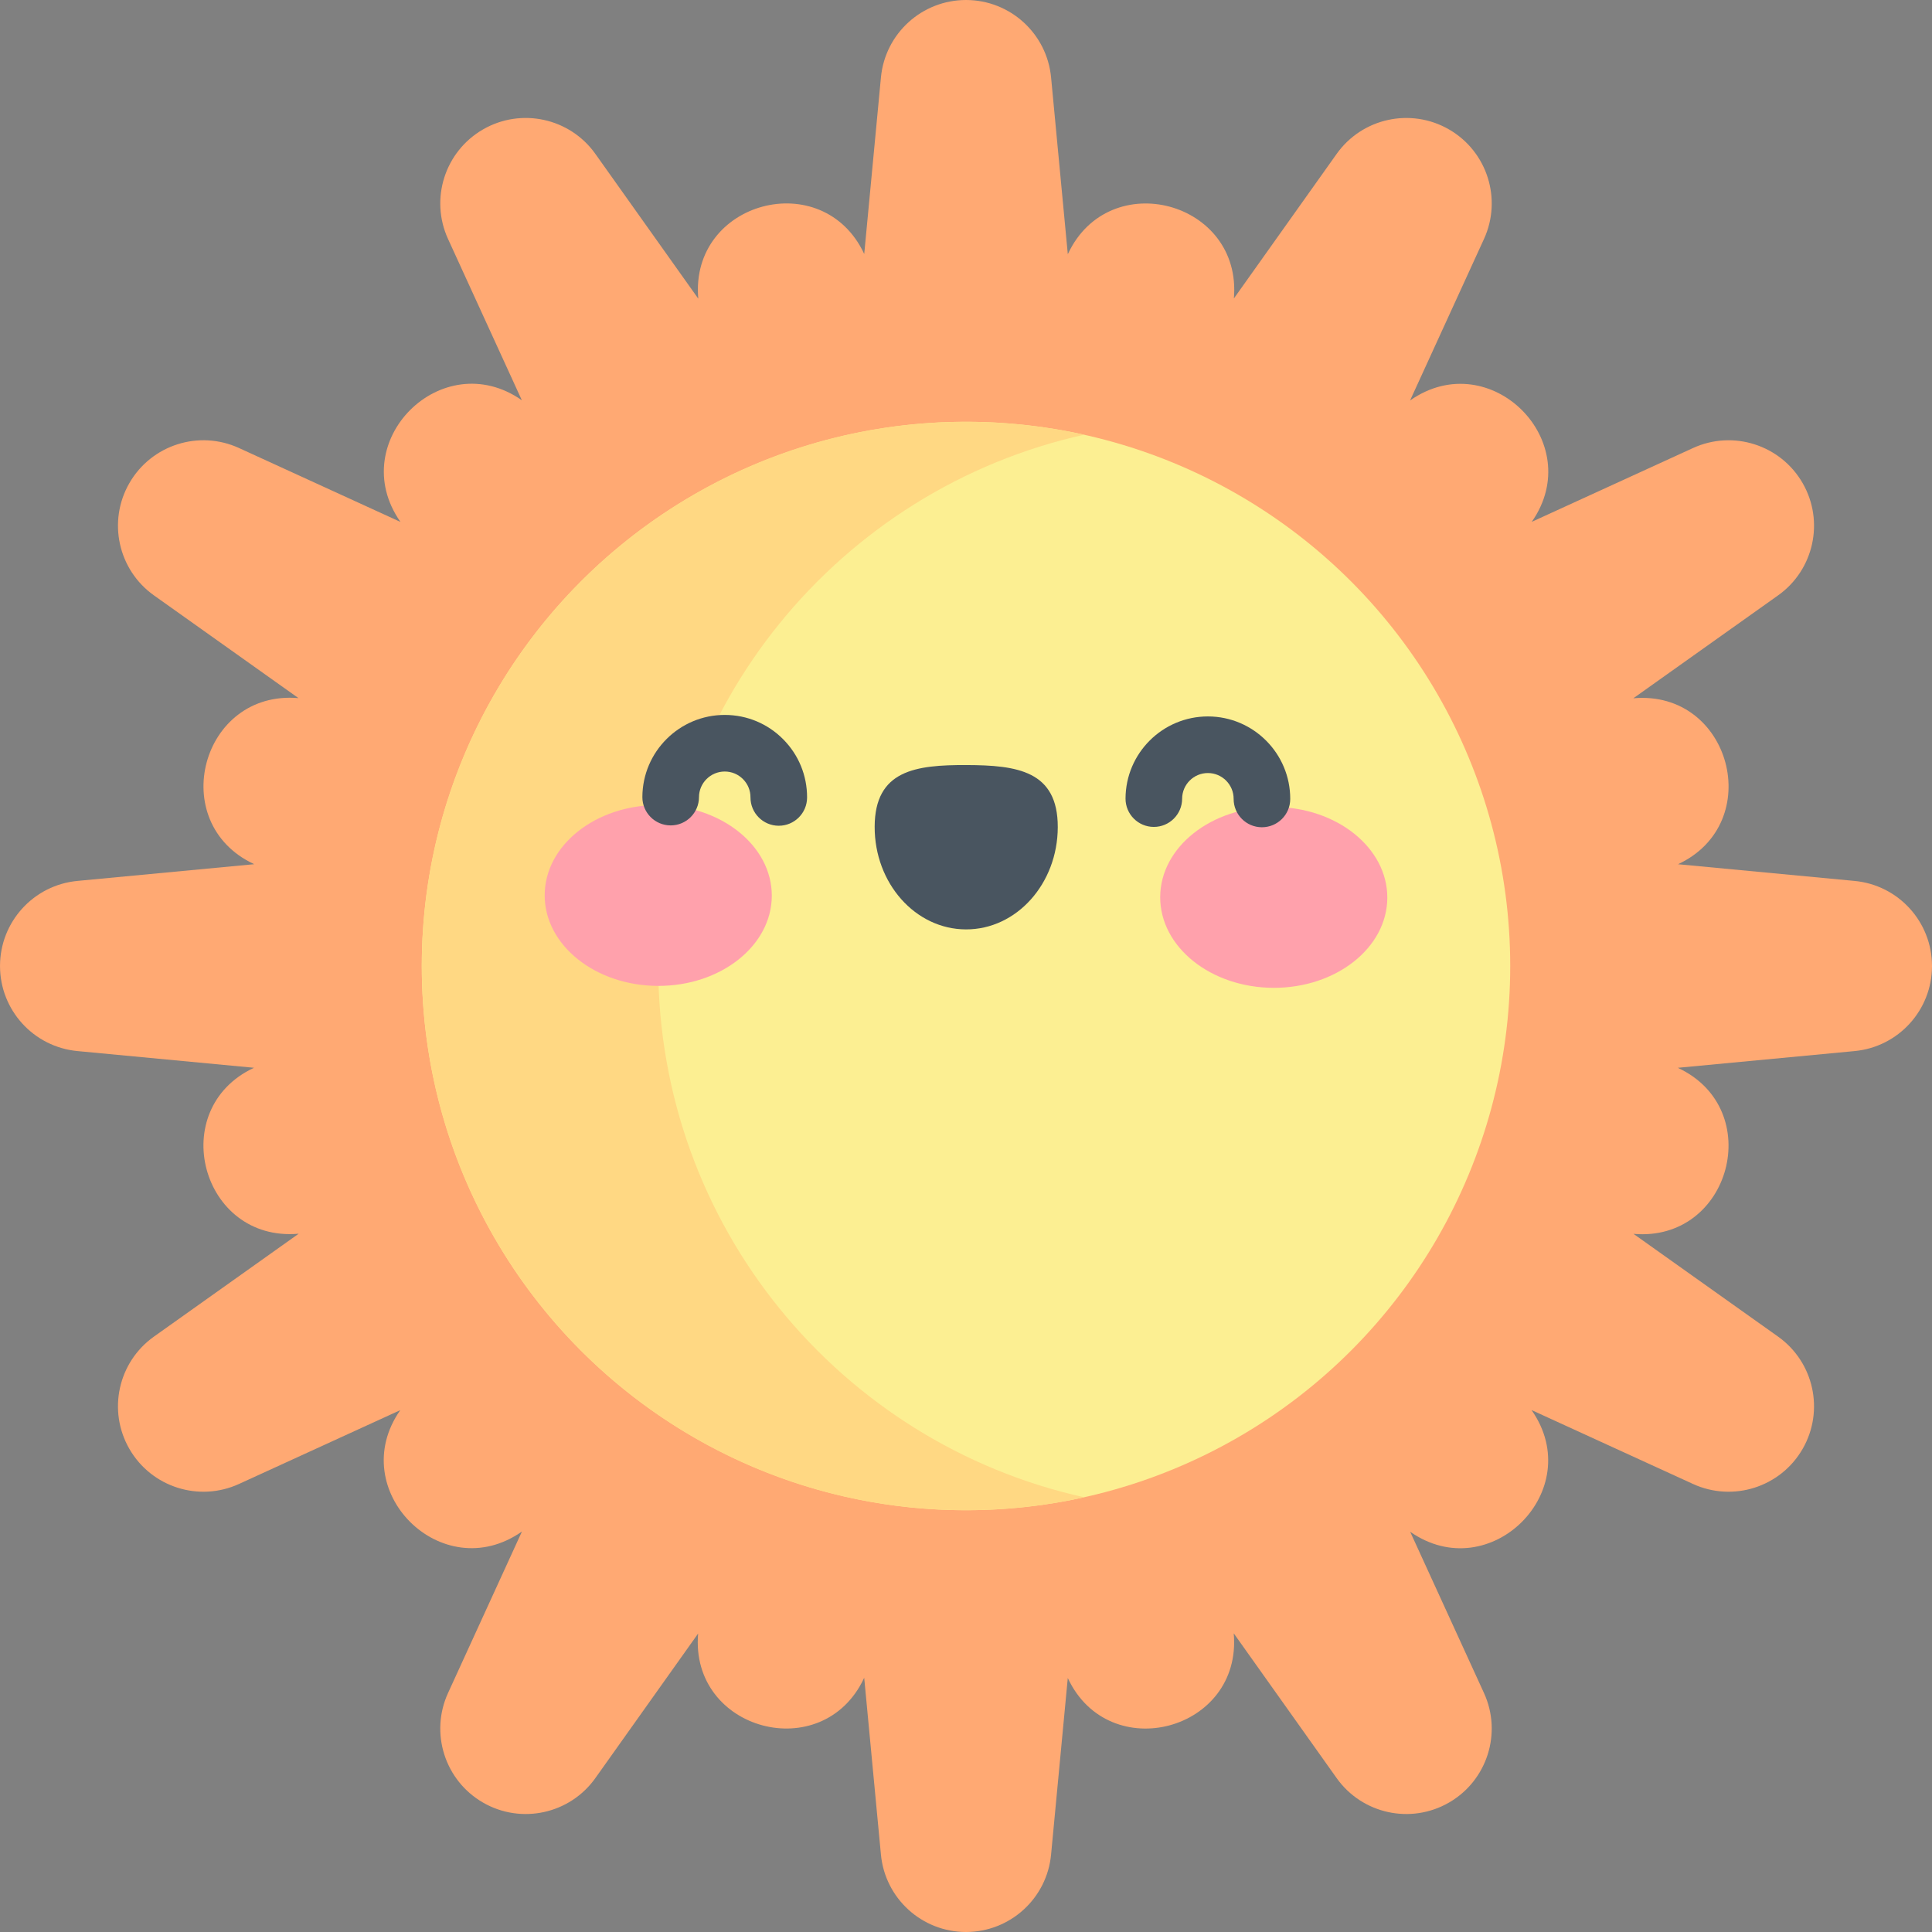 <svg id="Capa_1" enable-background="new 0 0 512 512" height="512" viewBox="0 0 512 512" width="512" xmlns="http://www.w3.org/2000/svg"><rect x="0" y="0" width="512" height="512" fill="#808080" stroke="none"/><g><g><path d="m444.632 282.979 46.856-4.434c11.628-1.101 20.512-10.865 20.512-22.545 0-11.68-8.884-21.444-20.512-22.545l-46.793-4.428c23.421-10.934 13.981-46.21-11.771-43.984l-.074.006 38.361-27.268c9.52-6.767 12.332-19.665 6.491-29.78-5.84-10.115-18.416-14.13-29.036-9.268l-42.738 19.561c14.817-21.179-10.997-47.01-32.186-32.206l-.061.043 19.587-42.795c4.861-10.621.847-23.196-9.268-29.036-10.115-5.84-23.013-3.029-29.78 6.491l-27.232 38.31c2.242-25.75-33.029-35.213-43.977-11.798l-.032.068-4.434-46.856c-1.101-11.631-10.865-20.515-22.545-20.515-11.68 0-21.444 8.884-22.545 20.512l-4.428 46.793c-10.934-23.421-46.21-13.981-43.984 11.771l.006.074-27.269-38.361c-6.767-9.52-19.665-12.332-29.78-6.491-10.115 5.84-14.13 18.416-9.268 29.036l19.561 42.738c-21.179-14.817-47.01 10.997-32.206 32.186l.043.061-42.795-19.588c-10.621-4.861-23.196-.847-29.036 9.268-5.84 10.115-3.029 23.013 6.491 29.78l38.31 27.232c-25.75-2.242-35.213 33.029-11.798 43.977l.068.032-46.856 4.434c-11.63 1.102-20.514 10.866-20.514 22.546 0 11.68 8.884 21.444 20.512 22.545l46.793 4.428c-23.421 10.934-13.981 46.21 11.771 43.984l.074-.006-38.361 27.269c-9.52 6.767-12.332 19.665-6.491 29.78 5.84 10.115 18.416 14.13 29.036 9.268l42.738-19.561c-14.817 21.179 10.997 47.01 32.186 32.206l.061-.043-19.587 42.795c-4.861 10.621-.847 23.196 9.268 29.036 10.115 5.84 23.013 3.029 29.78-6.491l27.232-38.31c-2.242 25.75 33.029 35.213 43.977 11.798l.032-.068 4.434 46.856c1.101 11.63 10.865 20.514 22.545 20.514 11.68 0 21.444-8.884 22.545-20.512l4.428-46.793c10.934 23.421 46.21 13.981 43.984-11.771l-.006-.075 27.268 38.361c6.767 9.52 19.665 12.332 29.78 6.491 10.115-5.84 14.13-18.416 9.268-29.036l-19.561-42.738c21.179 14.816 47.01-10.997 32.206-32.186l-.043-.061 42.795 19.588c10.621 4.861 23.196.847 29.036-9.268 5.84-10.115 3.029-23.013-6.491-29.78l-38.31-27.232c25.75 2.242 35.213-33.029 11.798-43.977z" fill="#ffa973"/></g><g><circle cx="256" cy="256" fill="#fcef92" r="144.225"/></g><g><path d="m174.441 256c0-68.892 48.306-126.492 112.892-140.802-10.089-2.235-20.572-3.424-31.333-3.424-79.653 0-144.225 64.572-144.225 144.225s64.572 144.226 144.225 144.226c10.762 0 21.244-1.188 31.333-3.424-64.585-14.309-112.892-71.909-112.892-140.801z" fill="#ffd883"/></g><g><g><path d="m204.535 237.403c-.041 13.236-13.549 23.923-30.169 23.871s-30.06-10.824-30.019-24.059c.041-13.236 13.548-23.923 30.169-23.871s30.06 10.824 30.019 24.059z" fill="#ffa1ac"/></g><g><path d="m307.465 237.726c-.041 13.235 13.398 24.007 30.018 24.059s30.127-10.635 30.169-23.871c.041-13.236-13.398-24.007-30.018-24.06-16.62-.051-30.128 10.636-30.169 23.872z" fill="#ffa1ac"/></g><g><path d="m280.32 219.227c.047-14.995-10.811-16.438-24.211-16.48s-24.267 1.333-24.314 16.328c-.047 14.994 10.778 27.184 24.178 27.226s24.3-12.079 24.347-27.074z" fill="#495560"/></g><g><path d="m206.386 218.831c-.008 0-.016 0-.024 0-4.142-.013-7.49-3.381-7.477-7.523.006-1.823-.699-3.539-1.983-4.832s-2.996-2.008-4.819-2.014c-.007 0-.015 0-.022 0-3.753 0-6.812 3.047-6.823 6.802-.013 4.134-3.369 7.477-7.5 7.477-.008 0-.016 0-.024 0-4.142-.013-7.49-3.381-7.477-7.523.038-12.01 9.821-21.755 21.822-21.755h.07c5.83.019 11.303 2.306 15.412 6.44 4.109 4.135 6.362 9.623 6.343 15.452-.012 4.133-3.367 7.476-7.498 7.476z" fill="#495560"/></g><g><path d="m334.426 219.231c-.008 0-.016 0-.023 0-4.142-.013-7.49-3.381-7.477-7.523.012-3.763-3.04-6.834-6.803-6.846-.007 0-.015 0-.021 0-3.753 0-6.812 3.047-6.824 6.803-.013 4.134-3.369 7.477-7.5 7.477-.008 0-.016 0-.024 0-4.142-.013-7.49-3.381-7.477-7.523.038-12.01 9.822-21.756 21.823-21.756h.068c12.034.038 21.793 9.858 21.756 21.892-.011 4.134-3.367 7.476-7.498 7.476z" fill="#495560"/></g></g></g></svg>